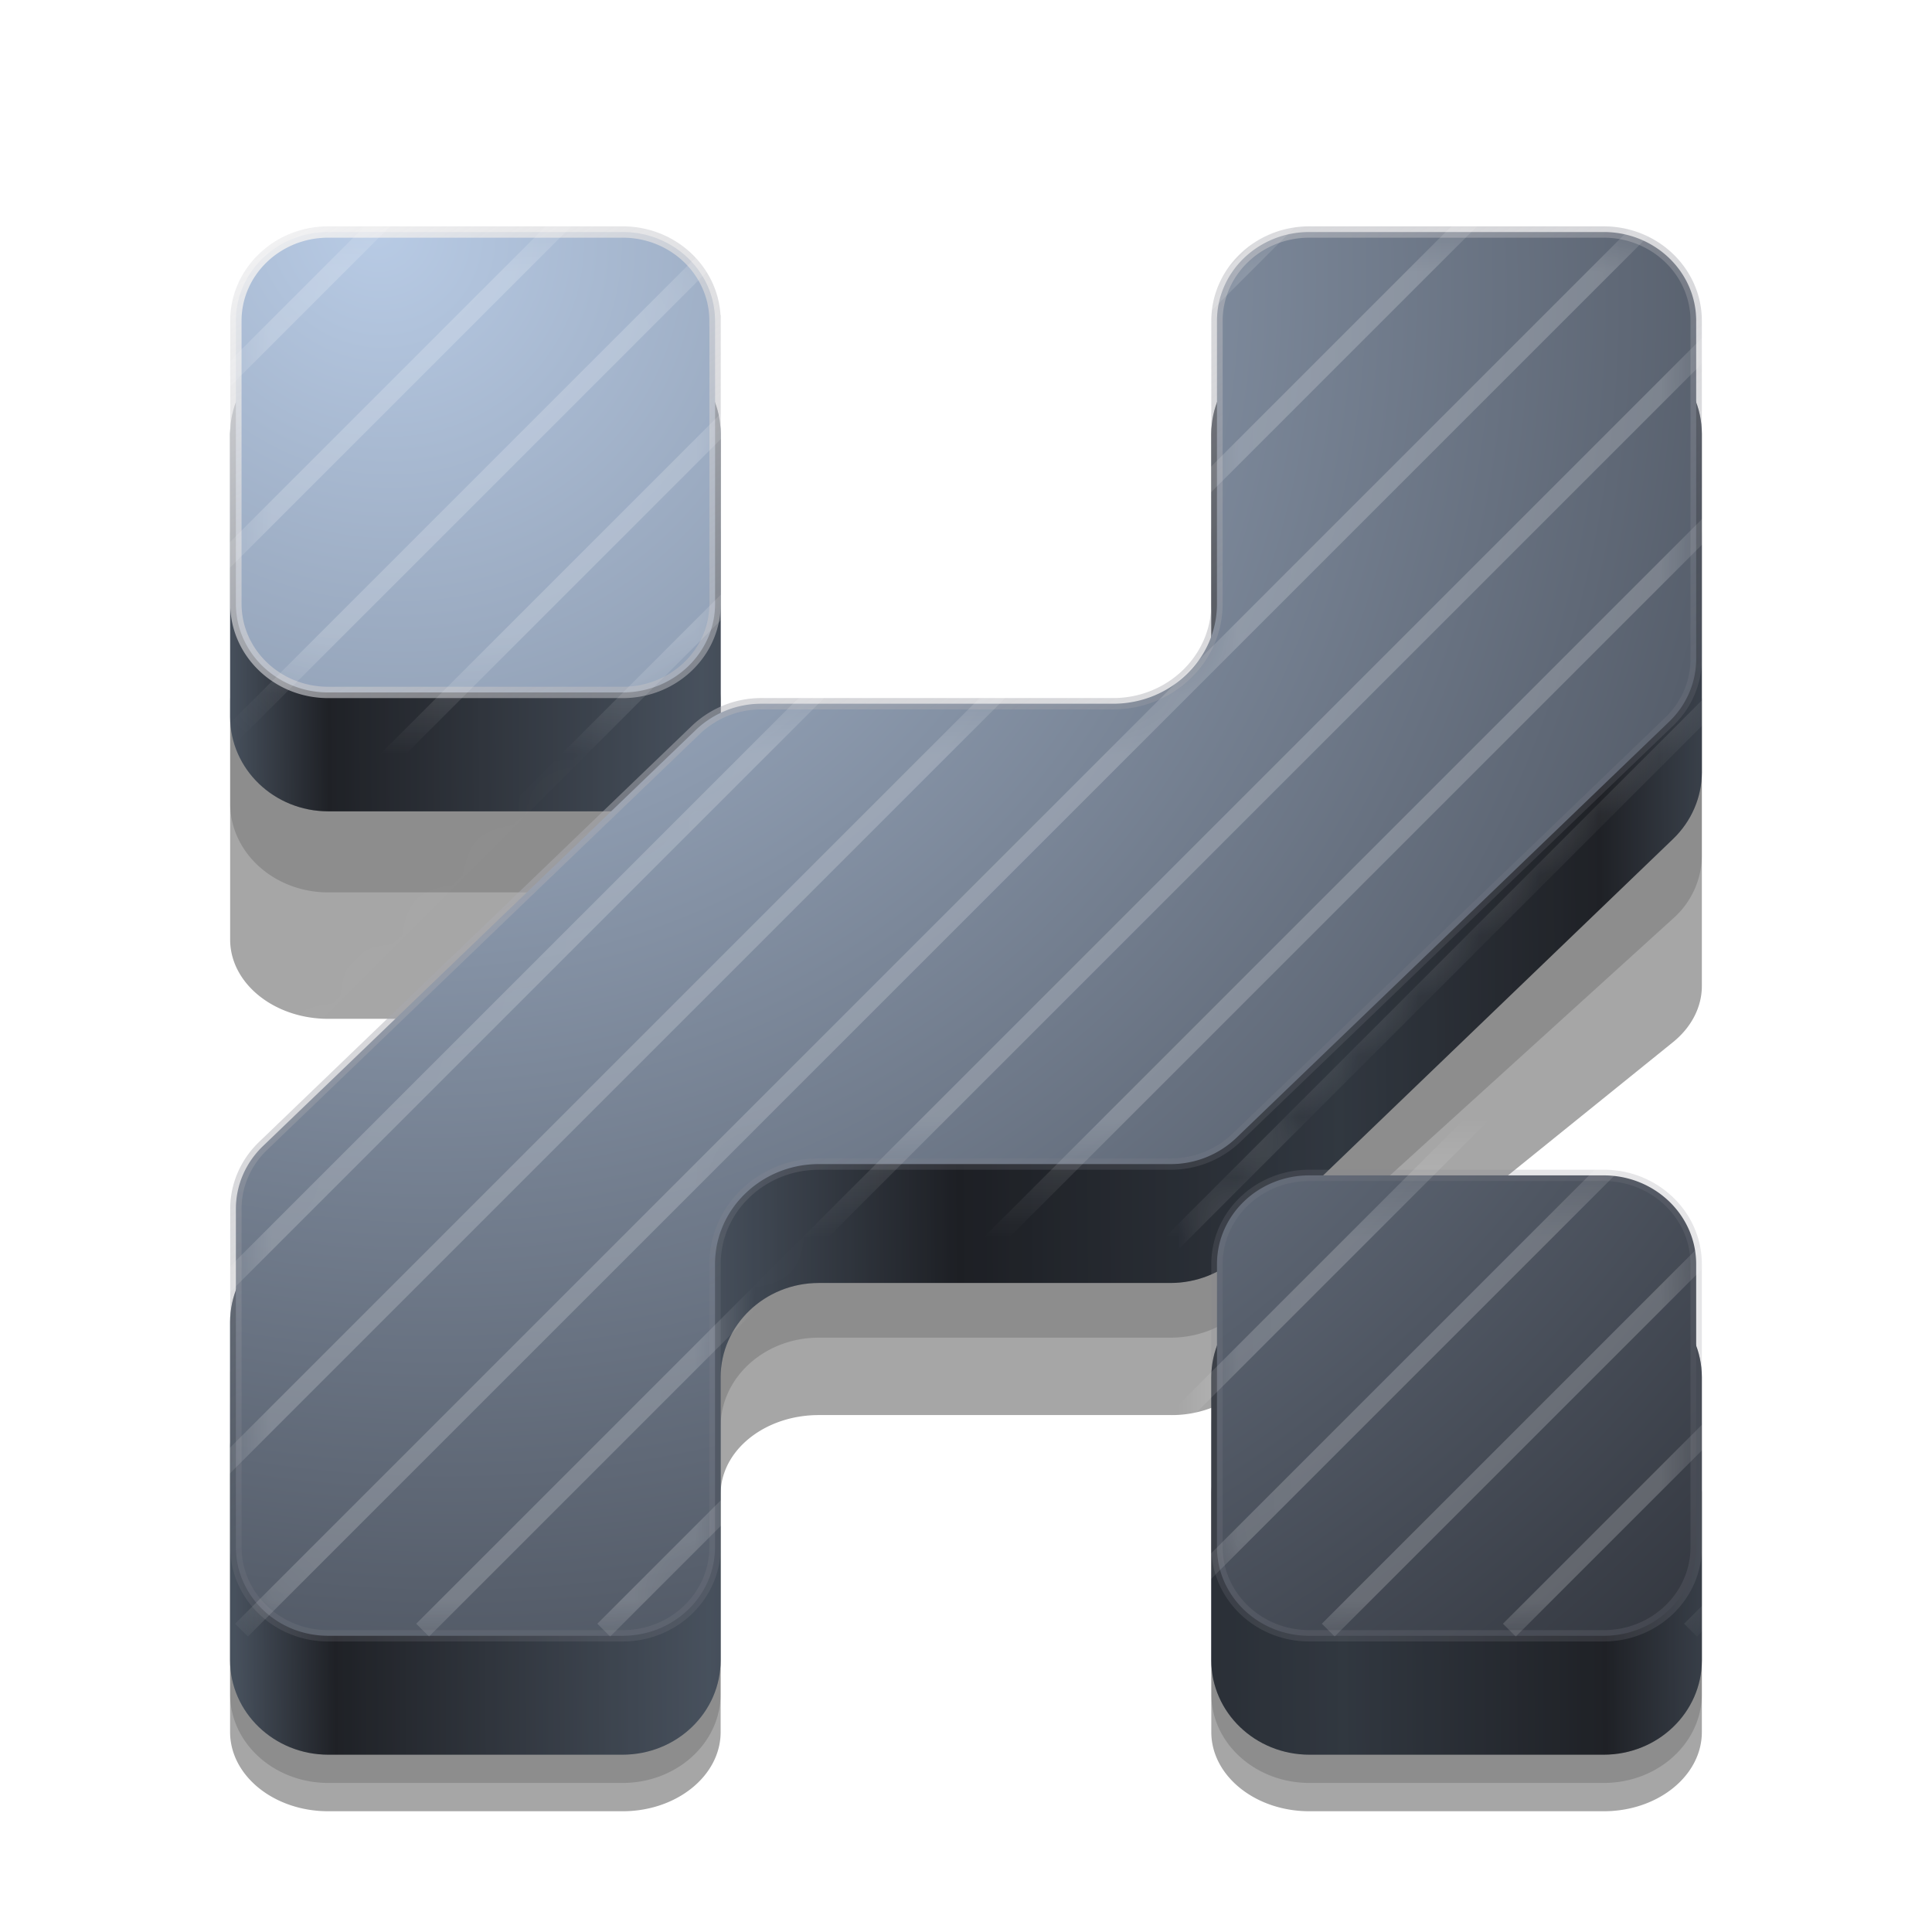 <svg xmlns="http://www.w3.org/2000/svg" width="32" height="32" fill="none"><g clip-path="url(#a)"><g clip-path="url(#b)"><g fill="#000" fill-opacity=".35" filter="url(#c)"><path d="M26.563 23.438c.897 0 1.625.587 1.625 1.312v3.938c0 .724-.728 1.312-1.625 1.312h-4.875c-.898 0-1.625-.588-1.625-1.312V24.75c0-.725.727-1.312 1.625-1.312zM10.313 10.313c.897 0 1.624.587 1.624 1.312v3.938c0 .724-.727 1.312-1.624 1.312H5.437c-.897 0-1.625-.588-1.625-1.312v-3.938c0-.725.728-1.312 1.626-1.312zM27.712 17.26c.304-.247.476-.58.476-.929v-4.706c0-.725-.728-1.312-1.625-1.312h-4.875c-.898 0-1.625.587-1.625 1.312v3.938c0 .724-.728 1.312-1.625 1.312H12.61a1.84 1.84 0 0 0-1.15.384l-7.173 5.794c-.304.246-.476.58-.476.928v4.706c0 .725.728 1.313 1.626 1.313h4.875c.897 0 1.624-.588 1.624-1.312V24.75c0-.725.728-1.312 1.626-1.312h5.826a1.84 1.84 0 0 0 1.15-.385z"/></g><g fill="#000" fill-opacity=".15" filter="url(#d)"><path d="M26.563 22.156c.897 0 1.625.66 1.625 1.475v4.425c0 .815-.728 1.475-1.625 1.475h-4.875c-.898 0-1.625-.66-1.625-1.475v-4.425c0-.814.727-1.475 1.625-1.475zM10.313 7.406c.897 0 1.624.66 1.624 1.475v4.425c0 .815-.727 1.475-1.624 1.475H5.437c-.897 0-1.625-.66-1.625-1.475V8.881c0-.814.728-1.475 1.626-1.475zM27.712 15.213a1.4 1.4 0 0 0 .476-1.043V8.881c0-.814-.728-1.475-1.625-1.475h-4.875c-.898 0-1.625.66-1.625 1.475v4.425c0 .815-.728 1.475-1.625 1.475H12.61c-.431 0-.845.156-1.15.432l-7.173 6.511a1.4 1.4 0 0 0-.476 1.043v5.29c0 .814.728 1.474 1.626 1.474h4.875c.897 0 1.624-.66 1.624-1.475v-4.425c0-.814.728-1.475 1.626-1.475h5.826c.431 0 .845-.155 1.15-.432z"/></g><path fill="url(#e)" d="M26.563 21.25c.897 0 1.625.7 1.625 1.563V27.5c0 .863-.728 1.563-1.625 1.563h-4.875c-.898 0-1.625-.7-1.625-1.563v-4.687c0-.863.727-1.563 1.625-1.563z"/><path fill="#000" fill-opacity=".28" d="M26.563 21.25c.897 0 1.625.7 1.625 1.563V27.5c0 .863-.728 1.563-1.625 1.563h-4.875c-.898 0-1.625-.7-1.625-1.563v-4.687c0-.863.727-1.563 1.625-1.563z"/><path fill="url(#f)" d="M10.313 5.625c.897 0 1.624.7 1.624 1.563v4.687c0 .863-.727 1.563-1.624 1.563H5.437c-.897 0-1.625-.7-1.625-1.563V7.188c0-.863.728-1.563 1.626-1.563z"/><path fill="#000" fill-opacity=".28" d="M10.313 5.625c.897 0 1.624.7 1.624 1.563v4.687c0 .863-.727 1.563-1.624 1.563H5.437c-.897 0-1.625-.7-1.625-1.563V7.188c0-.863.728-1.563 1.626-1.563z"/><path fill="url(#g)" d="M27.712 13.895c.304-.293.476-.69.476-1.105V7.188c0-.863-.728-1.563-1.625-1.563h-4.875c-.898 0-1.625.7-1.625 1.563v4.687c0 .863-.728 1.563-1.625 1.563H12.61c-.431 0-.845.164-1.15.457l-7.173 6.897c-.304.293-.476.69-.476 1.105V27.5c0 .863.728 1.563 1.626 1.563h4.875c.897 0 1.624-.7 1.624-1.563v-4.687c0-.863.728-1.563 1.626-1.563h5.826c.431 0 .845-.165 1.15-.458z"/><path fill="#000" fill-opacity=".28" d="M27.712 13.895c.304-.293.476-.69.476-1.105V7.188c0-.863-.728-1.563-1.625-1.563h-4.875c-.898 0-1.625.7-1.625 1.563v4.687c0 .863-.728 1.563-1.625 1.563H12.61c-.431 0-.845.164-1.15.457l-7.173 6.897c-.304.293-.476.69-.476 1.105V27.5c0 .863.728 1.563 1.626 1.563h4.875c.897 0 1.624-.7 1.624-1.563v-4.687c0-.863.728-1.563 1.626-1.563h5.826c.431 0 .845-.165 1.15-.458z"/><path fill="url(#h)" stroke="url(#i)" stroke-width=".188" d="M28.094 20.938v4.687c0 .808-.682 1.469-1.532 1.469h-4.875c-.849 0-1.53-.661-1.53-1.469v-4.687c0-.808.681-1.47 1.53-1.47h4.875c.85 0 1.532.662 1.532 1.47ZM11.844 5.313V10c0 .808-.682 1.469-1.531 1.469H5.437c-.849 0-1.53-.661-1.53-1.469V5.313c0-.808.681-1.47 1.53-1.47h4.876c.849 0 1.53.662 1.53 1.47Zm16.25 0v5.602c0 .389-.16.762-.447 1.038l-7.173 6.897a1.57 1.57 0 0 1-1.085.431h-5.826c-.946 0-1.72.738-1.72 1.657v4.687c0 .808-.681 1.469-1.53 1.469H5.437c-.849 0-1.53-.661-1.53-1.469v-5.603c0-.388.16-.761.446-1.037l7.174-6.897a1.57 1.57 0 0 1 1.084-.432h5.826c.946 0 1.72-.738 1.72-1.656V5.313c0-.808.681-1.47 1.53-1.47h4.875c.85 0 1.532.662 1.532 1.47Z"/><g opacity=".2"><mask id="j" width="26" height="25" x="3" y="3" maskUnits="userSpaceOnUse" style="mask-type:alpha"><path fill="#D9D9D9" d="M26.563 19.375c.897 0 1.625.7 1.625 1.563v4.687c0 .863-.728 1.563-1.625 1.563h-4.875c-.898 0-1.625-.7-1.625-1.563v-4.687c0-.863.727-1.563 1.625-1.563zM10.313 3.75c.897 0 1.624.7 1.624 1.563V10c0 .863-.727 1.563-1.624 1.563H5.437c-.897 0-1.625-.7-1.625-1.563V5.313c0-.863.728-1.563 1.626-1.563zM27.712 12.02c.304-.293.476-.69.476-1.105V5.313c0-.863-.728-1.563-1.625-1.563h-4.875c-.898 0-1.625.7-1.625 1.563V10c0 .863-.728 1.563-1.625 1.563H12.61c-.431 0-.845.164-1.15.457l-7.173 6.897c-.304.293-.476.69-.476 1.105v5.603c0 .863.728 1.563 1.626 1.563h4.875c.897 0 1.624-.7 1.624-1.563v-4.687c0-.863.728-1.563 1.626-1.563h5.826c.431 0 .845-.165 1.15-.458z"/></mask><g stroke="#fff" stroke-width=".3" mask="url(#j)"><path d="m7 3-24 24M10 3l-24 24M13 3l-24 24M16 3-8 27M19 3-5 27M22 3-2 27M25 3 1 27M28 3 4 27M31 3 7 27M34 3 10 27M37 3 13 27M40 3 16 27M43 3 19 27M46 3 22 27M49 3 25 27M52 3 28 27"/></g></g></g></g><defs><linearGradient id="e" x1="3.813" x2="29.125" y1="15.174" y2="15" gradientUnits="userSpaceOnUse"><stop stop-color="#637081"/><stop offset=".065" stop-color="#2B2E35"/><stop offset=".31" stop-color="#637081"/><stop offset=".475" stop-color="#282B32"/><stop offset=".725" stop-color="#444D59"/><stop offset=".897" stop-color="#2B2E35"/><stop offset="1" stop-color="#637081"/></linearGradient><linearGradient id="f" x1="3.813" x2="29.125" y1="15.174" y2="15" gradientUnits="userSpaceOnUse"><stop stop-color="#637081"/><stop offset=".065" stop-color="#2B2E35"/><stop offset=".31" stop-color="#637081"/><stop offset=".475" stop-color="#282B32"/><stop offset=".725" stop-color="#444D59"/><stop offset=".897" stop-color="#2B2E35"/><stop offset="1" stop-color="#637081"/></linearGradient><linearGradient id="g" x1="3.813" x2="29.125" y1="15.174" y2="15" gradientUnits="userSpaceOnUse"><stop stop-color="#637081"/><stop offset=".065" stop-color="#2B2E35"/><stop offset=".31" stop-color="#637081"/><stop offset=".475" stop-color="#282B32"/><stop offset=".725" stop-color="#444D59"/><stop offset=".897" stop-color="#2B2E35"/><stop offset="1" stop-color="#637081"/></linearGradient><radialGradient id="h" cx="0" cy="0" r="1" gradientTransform="rotate(49.485 -.99 8.554)scale(33.912 31.657)" gradientUnits="userSpaceOnUse"><stop stop-color="#B8CBE5"/><stop offset="1" stop-color="#2B2E35"/></radialGradient><radialGradient id="i" cx="0" cy="0" r="1" gradientTransform="matrix(10.781 18.281 -86.578 51.059 3.813 1.406)" gradientUnits="userSpaceOnUse"><stop stop-color="#fff"/><stop offset="1" stop-color="#80818B" stop-opacity=".2"/></radialGradient><clipPath id="a"><path fill="#fff" d="M0 0h32v32H0z"/></clipPath><clipPath id="b"><path fill="#fff" d="M0 0h32v32H0z"/></clipPath><filter id="c" width="30.375" height="25.688" x=".813" y="7.313" color-interpolation-filters="sRGB" filterUnits="userSpaceOnUse"><feFlood flood-opacity="0" result="BackgroundImageFix"/><feBlend in="SourceGraphic" in2="BackgroundImageFix" result="shape"/><feGaussianBlur result="effect1_foregroundBlur_107_699" stdDeviation="1.5"/></filter><filter id="d" width="27.375" height="25.125" x="2.313" y="5.906" color-interpolation-filters="sRGB" filterUnits="userSpaceOnUse"><feFlood flood-opacity="0" result="BackgroundImageFix"/><feBlend in="SourceGraphic" in2="BackgroundImageFix" result="shape"/><feGaussianBlur result="effect1_foregroundBlur_107_699" stdDeviation=".75"/></filter></defs></svg>